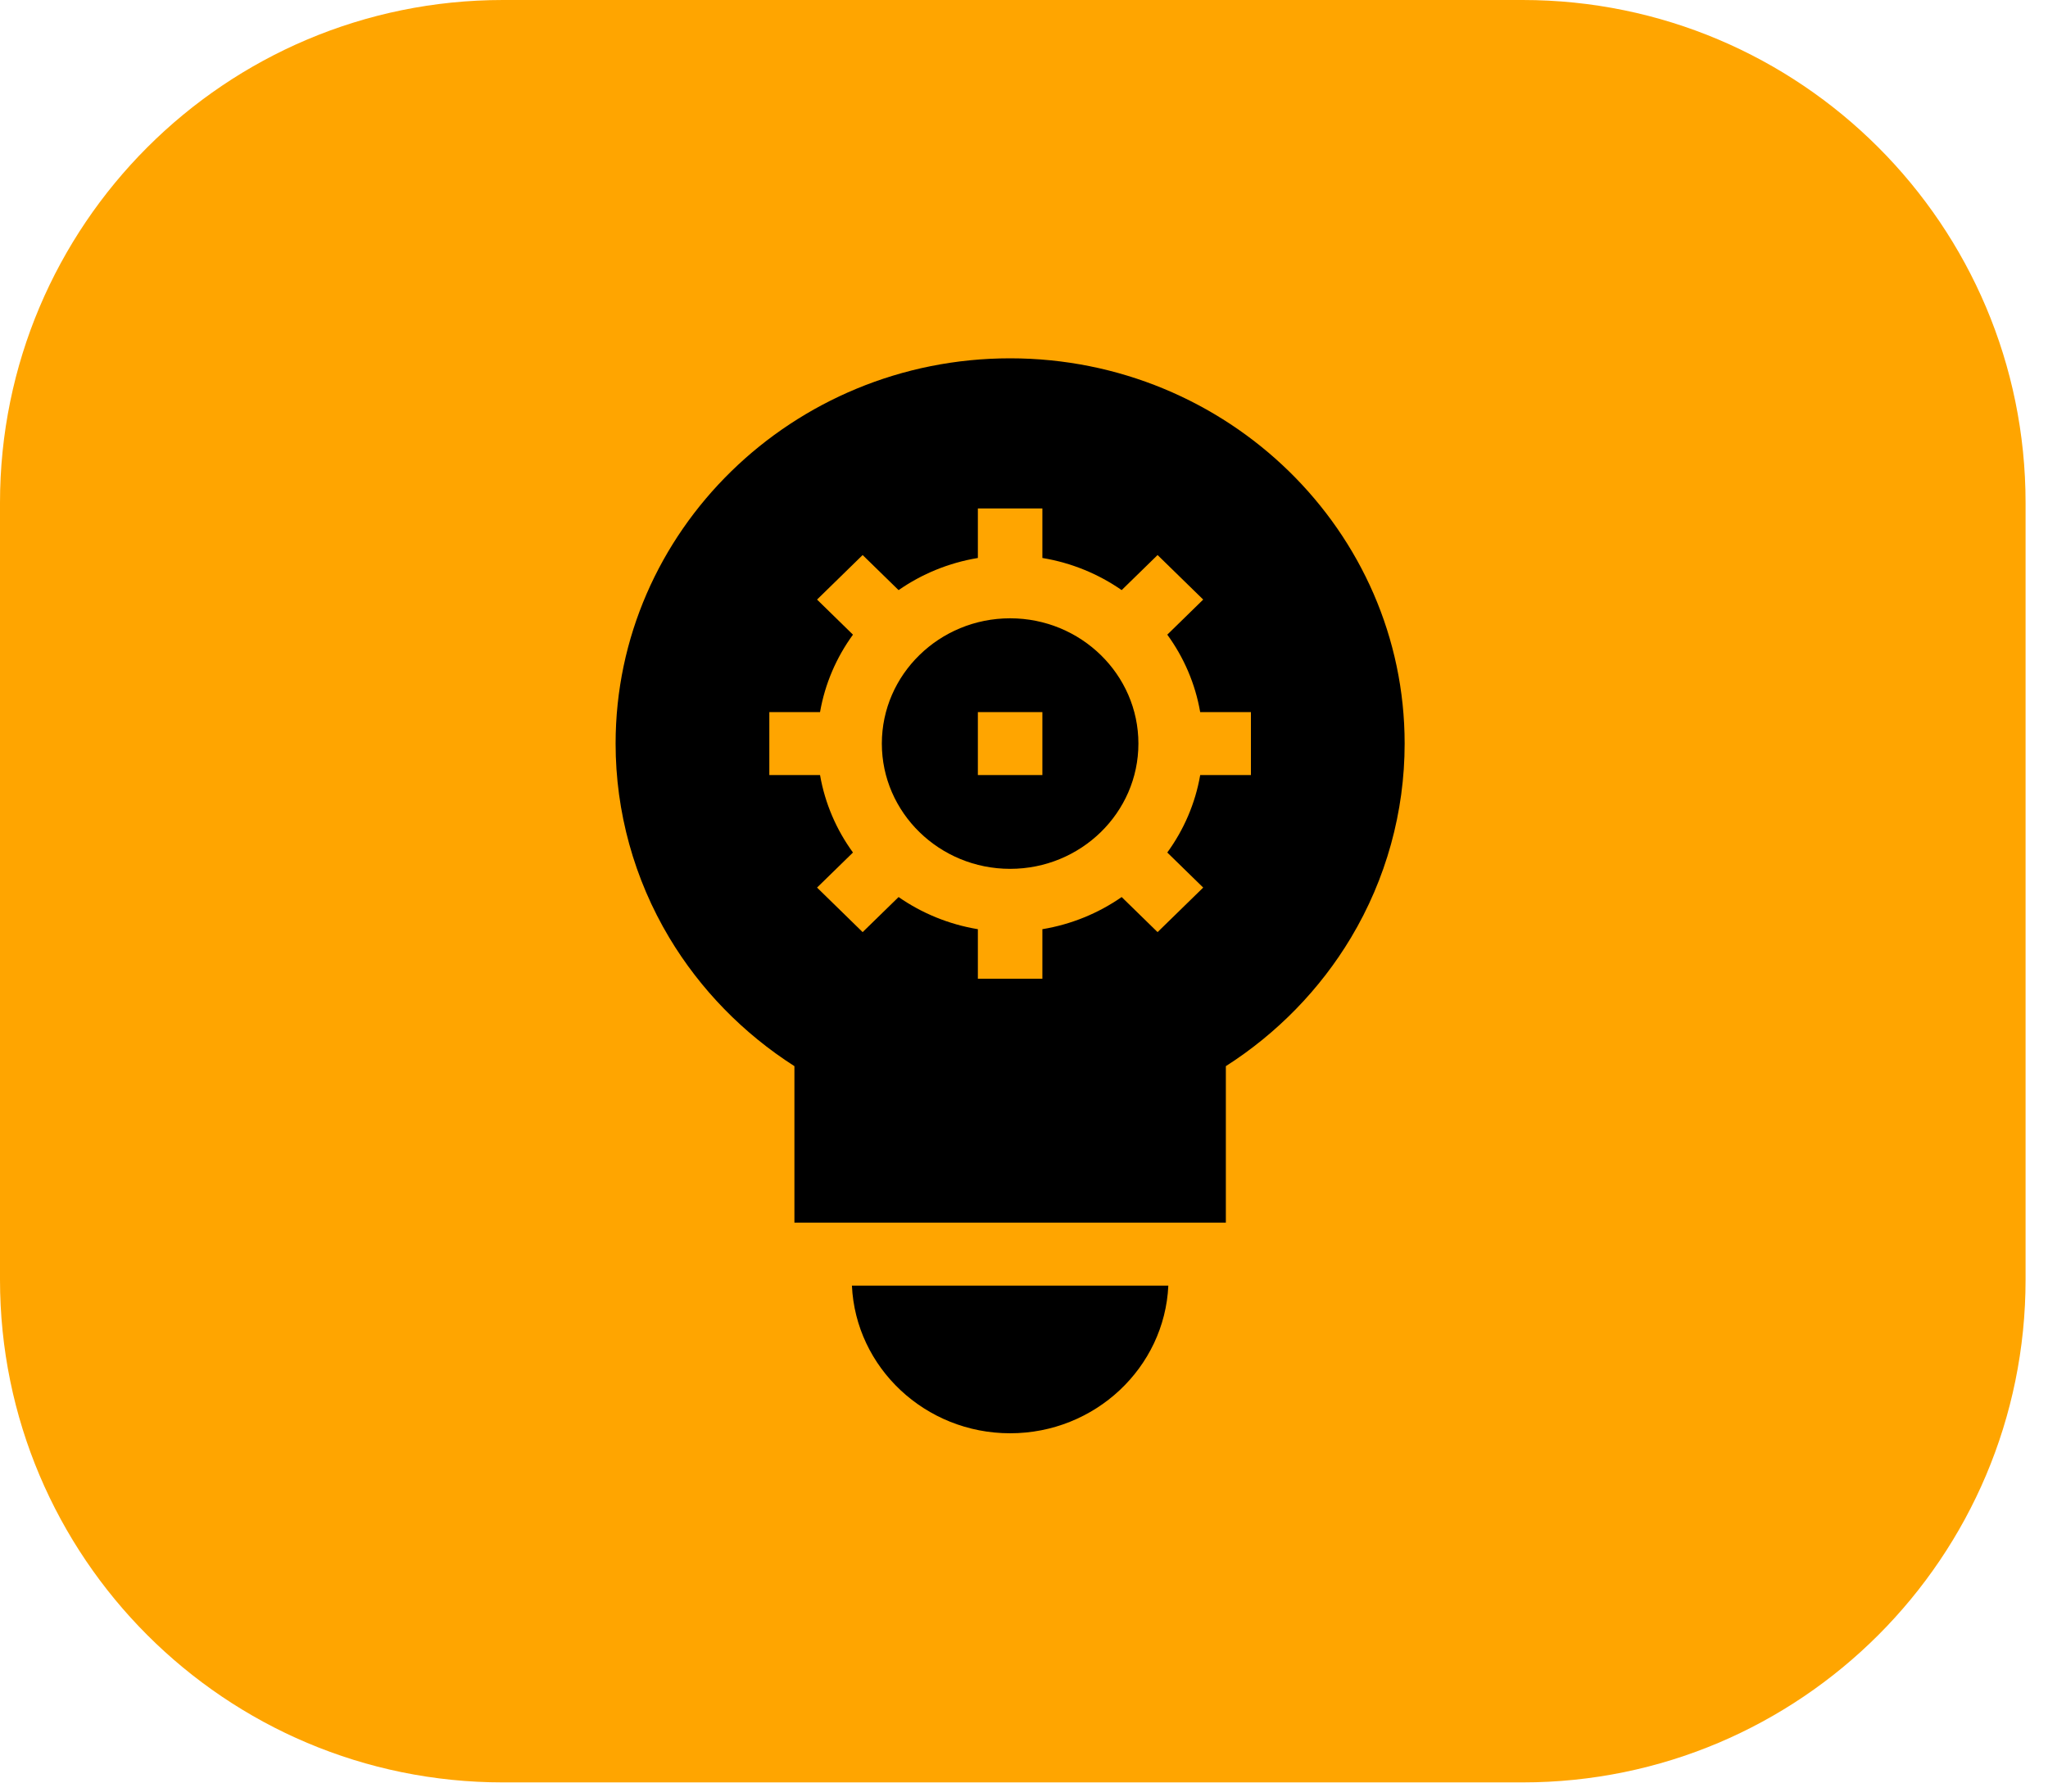 <svg width="80" height="70" viewBox="0 0 80 70" fill="none" xmlns="http://www.w3.org/2000/svg">
<path d="M0 19.649C0 8.797 8.797 0 19.649 0H59.475C70.327 0 79.124 8.797 79.124 19.649V49.992C79.124 60.843 70.327 69.641 59.475 69.641H19.649C8.797 69.641 0 60.843 0 49.992V19.649Z" fill="#FFA500"/>
<path d="M33.278 50.231C33.425 53.436 36.14 56 39.458 56C42.775 56 45.491 53.436 45.638 50.231H33.278Z" fill="black"/>
<path d="M39.458 24.158C36.695 24.158 34.447 26.354 34.447 29.053C34.447 31.751 36.695 33.947 39.458 33.947C42.221 33.947 44.469 31.752 44.469 29.053C44.469 26.354 42.221 24.158 39.458 24.158ZM40.718 30.283H38.198V27.822H40.718V30.283Z" fill="black"/>
<path d="M39.458 14C30.96 14 24.047 20.753 24.047 29.053C24.047 31.722 24.772 34.345 26.144 36.637C27.352 38.655 29.032 40.378 31.032 41.656V47.77H47.885V41.656C49.884 40.378 51.564 38.655 52.772 36.637C54.144 34.345 54.869 31.722 54.869 29.053C54.869 20.753 47.956 14 39.458 14V14ZM47 34.679L45.218 36.419L43.815 35.049C42.91 35.678 41.857 36.116 40.718 36.305V38.24H38.198V36.305C37.059 36.116 36.006 35.678 35.101 35.049L33.697 36.419L31.916 34.679L33.319 33.309C32.675 32.425 32.226 31.396 32.033 30.283H30.052V27.822H32.033C32.226 26.71 32.675 25.681 33.319 24.797L31.916 23.426L33.697 21.686L35.101 23.057C36.006 22.427 37.059 21.989 38.198 21.801V19.865H40.718V21.801C41.857 21.989 42.91 22.427 43.815 23.056L45.218 21.686L47 23.426L45.597 24.797C46.241 25.681 46.69 26.71 46.882 27.822H48.864V30.283H46.883C46.69 31.396 46.241 32.425 45.597 33.309L47 34.679Z" fill="black"/>
</svg>
